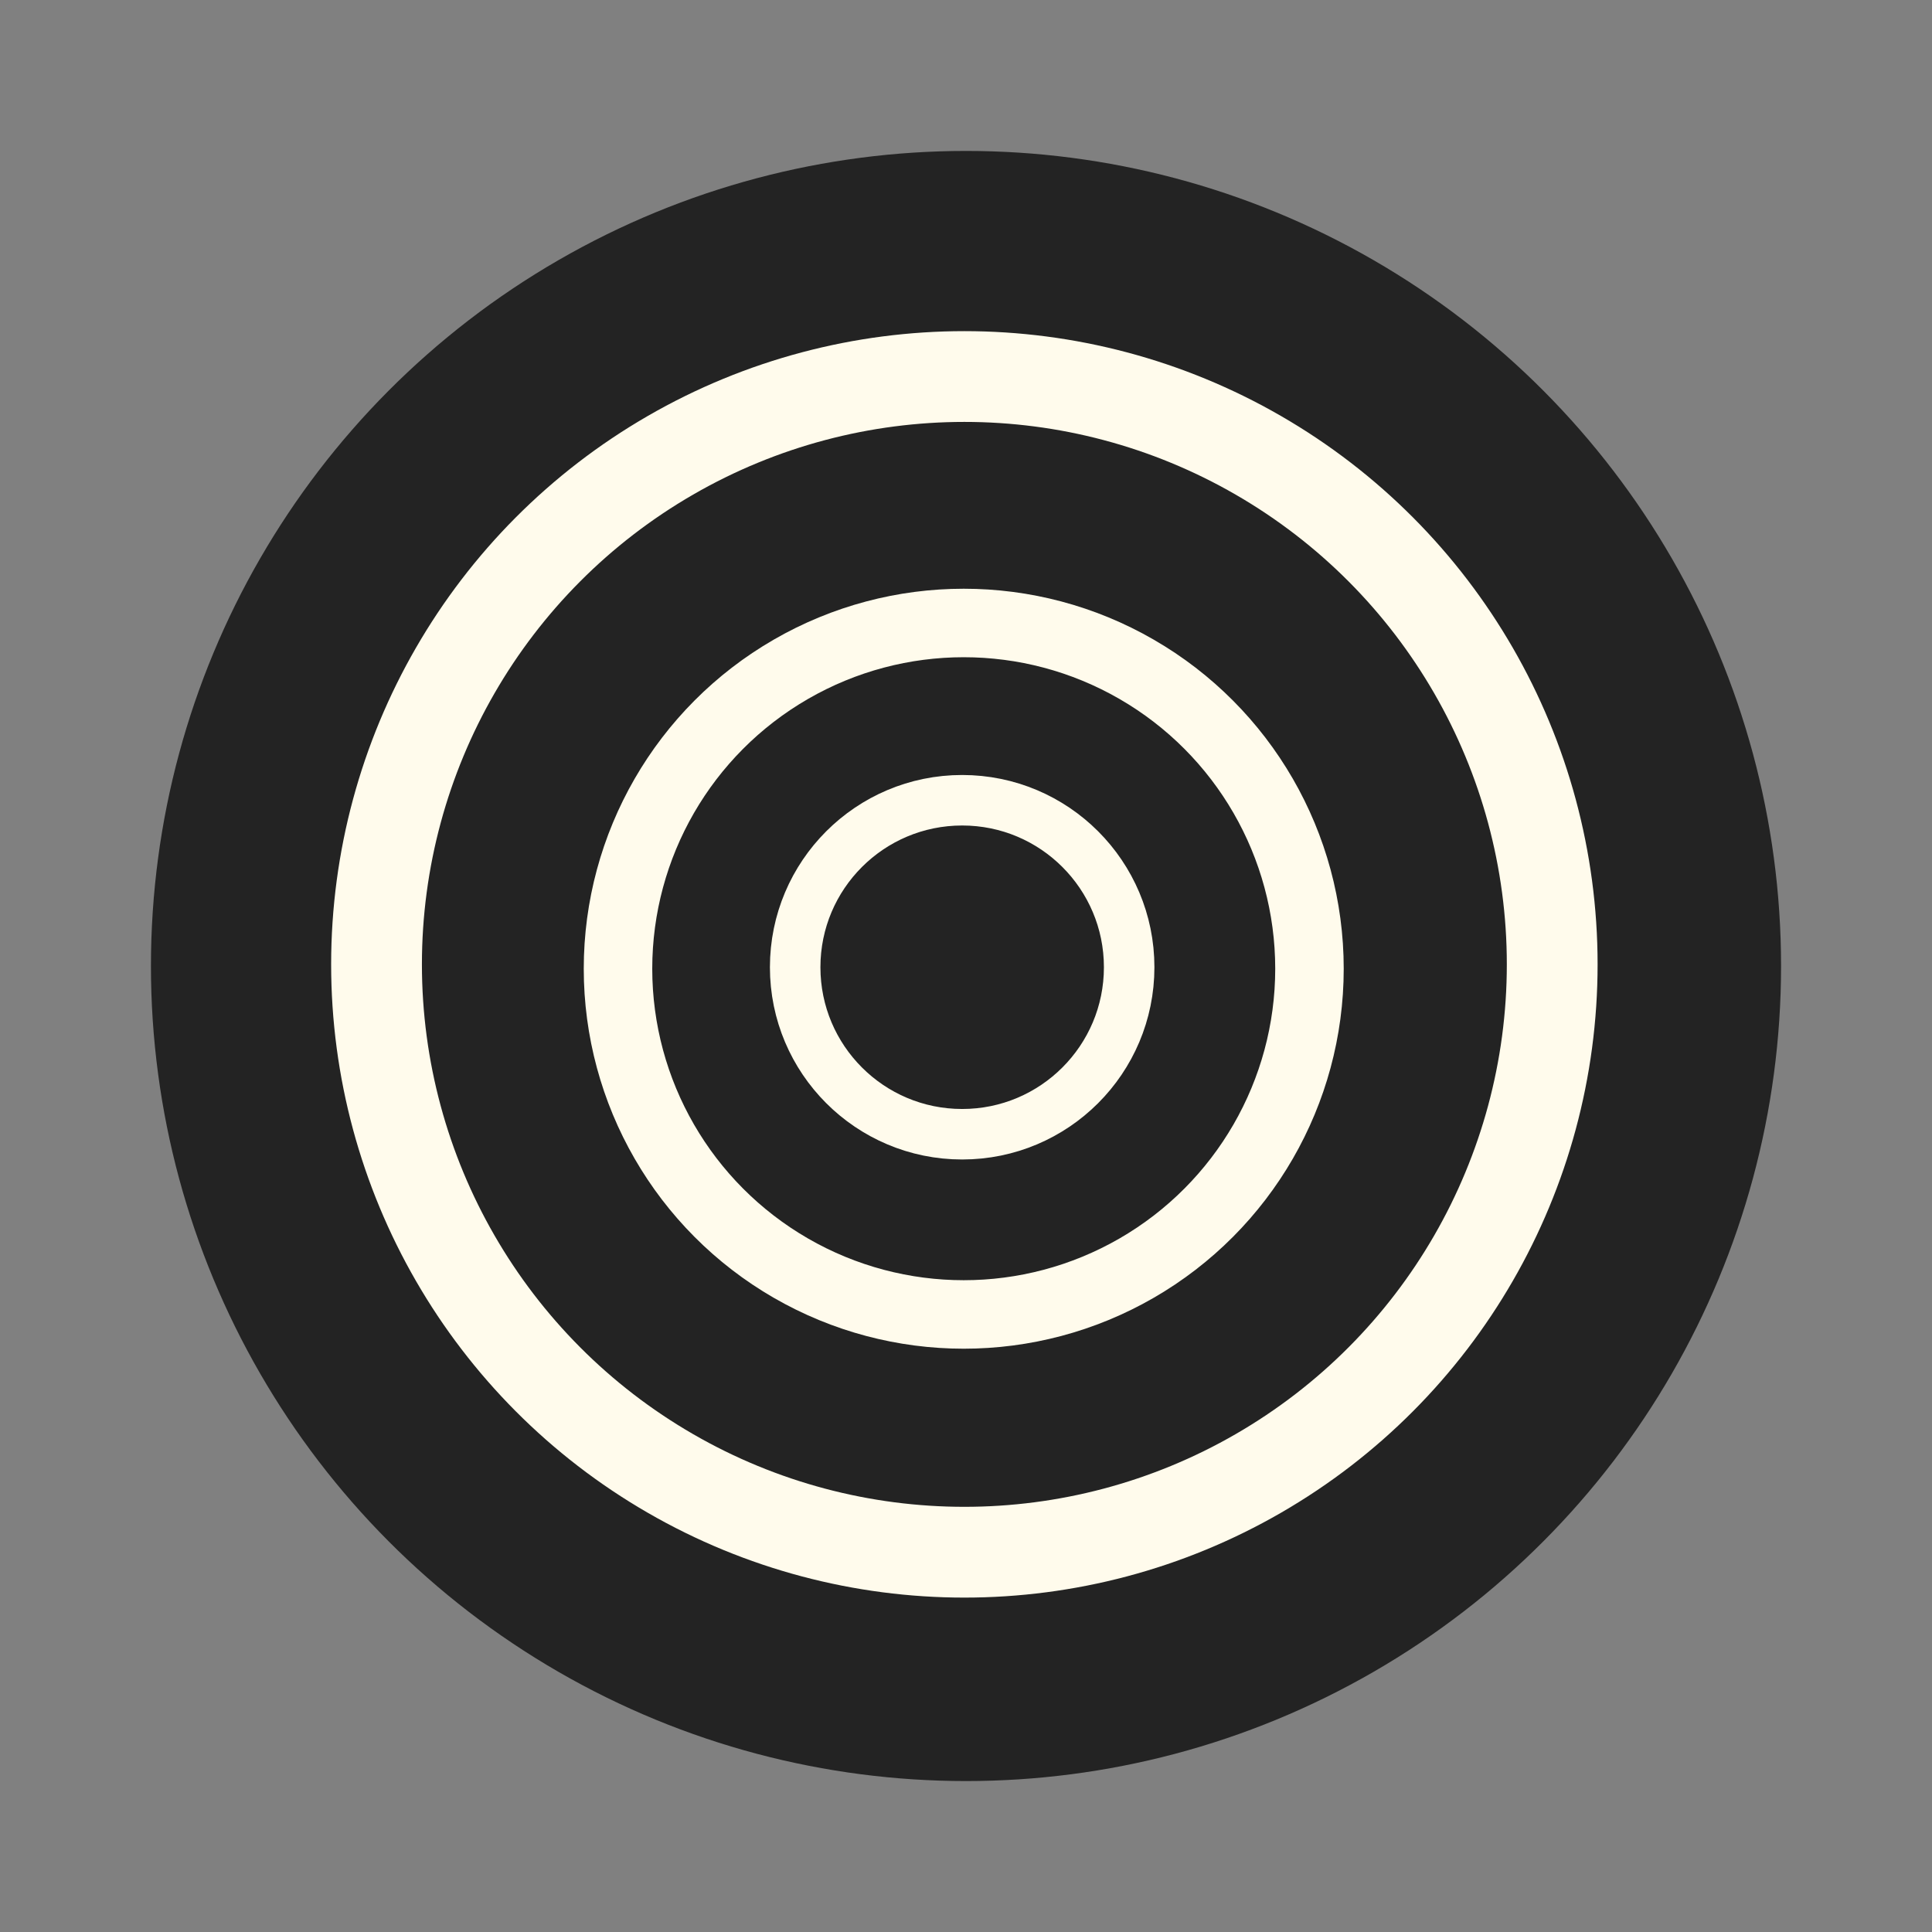 <svg xml:space="preserve" id="svg1" width="64" height="64" version="1.1" xmlns="http://www.w3.org/2000/svg">
    <rect width="100%" height="100%" fill="#808080" stroke="none"/>
    <defs id="defs1">
        <linearGradient id="e" x1="40" x2="40" y1="80" gradientUnits="userSpaceOnUse">
            <stop id="stop1" offset=".1" stop-color="#fff" stop-opacity=".02"/>
            <stop id="stop2" offset=".9" stop-color="#fff" stop-opacity=".1"/>
        </linearGradient>
        <style id="style1">
            .i{stroke-width:0;fill:#fef9fe}
        </style>
    </defs>
    <circle id="circle1" cx="32" cy="32" r="27" fill="#101010" style="fill:#232323;fill-opacity:1"/>
    <circle style="fill:none;stroke:#fffbec;stroke-width:3.007;stroke-dasharray:none;stroke-opacity:1" id="path1" cx="31.946" cy="31.946" r="19.473"/>
    <circle style="fill:none;stroke:#fffbec;stroke-width:2.269;stroke-dasharray:none;stroke-opacity:1" id="path1-5" cx="31.925" cy="32.09" r="11.453"/>
    <circle style="fill:none;stroke:#fffbec;stroke-width:1.673;stroke-dasharray:none;stroke-opacity:1" id="path1-5-2" cx="31.873" cy="32.041" r="5.532"/>
</svg>
